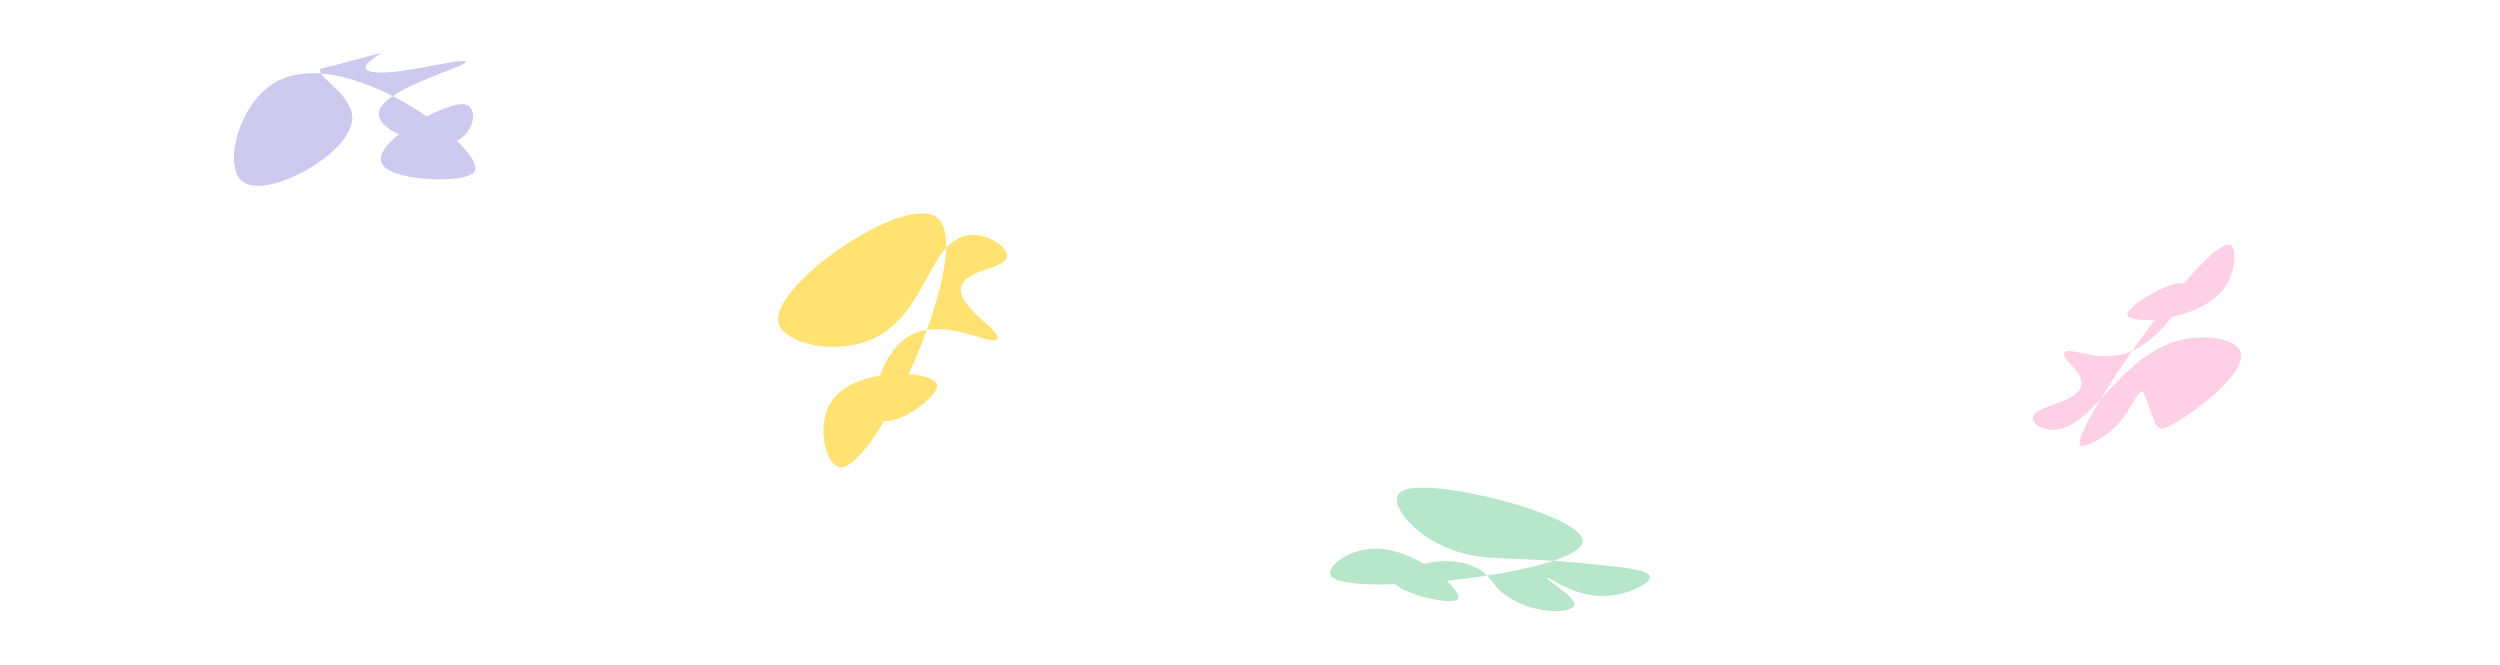 <svg viewBox="0 0 372 99" fill="none" xmlns="http://www.w3.org/2000/svg">
<path d="M177.215 71.366C191.386 72.231 205.609 71.222 219.515 68.366C223.135 67.619 226.722 66.736 230.275 65.716C230.676 65.533 231.1 65.409 231.535 65.346C231.915 65.466 231.895 65.636 232.055 66.006C232.315 66.566 232.585 67.116 232.865 67.666C233.513 69.052 234.325 70.355 235.285 71.546C239.098 75.869 244.013 79.076 249.505 80.826C252.812 81.762 256.044 82.942 259.175 84.356C262.144 85.824 264.935 87.626 267.495 89.726L267.665 89.306C263.996 89.085 260.314 89.398 256.735 90.236C253.875 90.916 251.135 91.916 248.205 92.336C244.575 92.759 240.915 92.873 237.265 92.676C233.642 92.615 230.024 92.368 226.425 91.936C225.245 91.786 224.065 91.606 222.885 91.406C222.255 91.296 220.955 90.776 220.375 90.966C220.005 91.096 219.585 91.736 219.295 91.966C218.674 92.544 218.005 93.069 217.295 93.536C215.635 94.623 213.765 95.348 211.806 95.664C209.846 95.979 207.843 95.878 205.925 95.366C202.795 94.473 199.863 92.993 197.285 91.006C195.248 89.591 193.388 87.935 191.745 86.076C189.955 83.966 188.445 81.646 186.615 79.556C183.813 76.423 180.741 73.542 177.435 70.946C177.185 70.746 176.825 71.096 177.085 71.296C180.147 73.713 183.012 76.368 185.655 79.236C187.465 81.236 188.995 83.406 190.655 85.516C193.979 89.663 198.286 92.915 203.185 94.976C206.406 96.415 210.008 96.766 213.445 95.976C215.086 95.537 216.634 94.805 218.015 93.816C218.563 93.427 219.087 93.006 219.585 92.556C219.805 92.306 220.046 92.075 220.305 91.866C220.795 91.526 221.305 91.716 221.855 91.866C229.441 93.226 237.159 93.709 244.855 93.306C248.25 93.056 251.605 92.419 254.855 91.406C259.017 90.188 263.357 89.694 267.685 89.946C267.736 89.947 267.785 89.933 267.828 89.906C267.87 89.879 267.903 89.839 267.923 89.793C267.942 89.746 267.947 89.695 267.937 89.645C267.927 89.596 267.902 89.551 267.865 89.516C265.157 87.286 262.193 85.386 259.035 83.856C255.715 82.438 252.312 81.223 248.845 80.216C244.977 78.903 241.418 76.813 238.385 74.076C237.034 72.936 235.837 71.625 234.825 70.176C233.78 68.529 232.877 66.796 232.125 64.996C232.094 64.95 232.05 64.915 231.998 64.895C231.946 64.875 231.889 64.872 231.835 64.886C214.123 70.053 195.65 72.11 177.235 70.966C176.925 70.816 176.925 71.366 177.215 71.366Z" class="outline"/>
<path d="M235.495 80.366C235.045 76.456 211.605 70.566 208.335 73.246C206.505 74.746 210.155 79.586 215.775 81.706C221.015 83.706 223.965 82.626 236.655 83.916C241.875 84.436 245.405 84.816 245.515 85.836C245.625 86.856 241.675 88.906 237.745 88.666C233.545 88.406 230.405 85.716 230.225 86.006C230.045 86.296 234.635 88.876 234.225 90.076C233.815 91.276 228.695 91.456 224.695 89.016C221.895 87.306 222.145 85.796 219.815 84.536C214.995 81.906 207.115 84.886 207.445 86.536C207.775 88.186 215.785 90.106 216.845 89.226C218.145 88.146 210.845 81.556 204.565 81.626C200.485 81.686 196.995 84.566 198.165 85.816C201.065 88.946 236.065 85.236 235.495 80.366Z" fill="#B8E6CA"/>
<path d="M235.645 80.306C235.345 78.406 232.115 77.306 230.645 76.666C227.206 75.261 223.64 74.189 219.995 73.466C216.916 72.685 213.74 72.349 210.565 72.466C209.736 72.459 208.922 72.695 208.225 73.146C207.325 73.936 207.785 75.256 208.285 76.146C210.285 79.616 214.455 81.756 218.225 82.636C221.295 83.346 224.525 83.266 227.665 83.416C230.505 83.542 233.342 83.749 236.175 84.036C238.855 84.296 241.865 84.306 244.425 85.216C244.665 85.296 245.205 85.456 245.325 85.756C245.545 86.326 244.585 86.866 244.225 87.086C242.77 87.905 241.151 88.39 239.485 88.506C236.637 88.643 233.814 87.907 231.395 86.396C231.225 86.306 229.965 85.396 230.095 86.156C230.145 86.456 230.835 86.826 231.095 86.996C231.889 87.539 232.645 88.137 233.355 88.786C234.195 89.616 234.355 90.306 233.065 90.626C231.848 90.871 230.593 90.871 229.375 90.626C226.472 90.175 223.849 88.638 222.035 86.326C219.235 82.806 214.035 82.846 210.145 84.326C209.295 84.646 207.545 85.326 207.335 86.326C207.155 87.246 208.495 87.796 209.145 88.086C210.816 88.814 212.579 89.309 214.385 89.556C215.025 89.646 216.685 90.006 217.095 89.256C217.505 88.506 216.355 87.366 215.915 86.906C214.464 85.424 212.774 84.196 210.915 83.276C207.165 81.356 201.985 80.536 198.655 83.786C196.835 85.566 198.495 86.526 200.255 86.786C202.937 87.172 205.653 87.269 208.355 87.076C211.925 86.946 215.505 86.606 219.045 86.126C222.433 85.709 225.79 85.074 229.095 84.226C231.035 83.706 233.505 83.126 235.015 81.706C235.224 81.549 235.392 81.344 235.507 81.11C235.622 80.875 235.679 80.617 235.675 80.356C235.675 80.166 235.365 80.166 235.375 80.356C235.495 81.846 232.825 82.696 231.805 83.066C229.172 83.966 226.465 84.635 223.715 85.066C217.404 86.266 210.99 86.845 204.565 86.796C202.765 86.796 200.365 86.886 198.715 86.006C196.845 85.006 199.855 83.086 200.775 82.666C203.171 81.6 205.889 81.517 208.345 82.436C210.536 83.185 212.569 84.331 214.345 85.816C214.905 86.276 217.345 88.166 216.755 89.066C216.165 89.966 213.135 88.966 212.415 88.786C211.035 88.446 208.855 88.026 207.855 86.906C206.855 85.786 210.115 84.526 210.855 84.286C213.036 83.555 215.37 83.407 217.625 83.856C218.853 84.099 219.994 84.661 220.935 85.486C221.685 86.196 222.215 87.106 222.935 87.836C224.647 89.397 226.778 90.422 229.065 90.786C230.065 90.976 235.885 91.466 233.945 88.986C232.964 87.9 231.828 86.963 230.575 86.206C230.375 86.066 230.135 85.956 230.445 86.206C230.755 86.456 230.965 86.486 231.215 86.626C231.979 87.063 232.767 87.457 233.575 87.806C235.837 88.763 238.329 89.038 240.745 88.596C242.145 88.336 244.645 87.746 245.455 86.376C246.675 84.296 239.355 84.036 238.505 83.946C233.785 83.446 229.075 83.146 224.345 82.946C221.635 82.95 218.939 82.553 216.345 81.766C213.965 80.981 211.796 79.66 210.005 77.906C209.135 77.036 206.915 74.536 208.415 73.316C209.197 72.866 210.096 72.661 210.995 72.726C212.379 72.687 213.764 72.764 215.135 72.956C218.582 73.409 221.987 74.142 225.315 75.146C228.269 75.874 231.097 77.041 233.705 78.606C234.335 79.026 235.155 79.606 235.285 80.396C235.385 80.576 235.675 80.496 235.645 80.306Z" class="outline"/>
<path d="M208.735 96.256C223.664 97.476 238.689 95.965 253.075 91.796C253.11 91.763 253.135 91.72 253.146 91.674C253.157 91.627 253.155 91.578 253.139 91.532C253.123 91.487 253.095 91.447 253.057 91.418C253.019 91.388 252.973 91.37 252.925 91.366C238.581 95.519 223.599 97.023 208.715 95.806C208.395 95.806 208.395 96.276 208.715 96.306L208.735 96.256Z" class="outline"/>
<path d="M299.553 65.952C305.193 68.012 311.114 69.202 317.113 69.482C320.943 69.707 324.779 69.159 328.393 67.872C328.693 67.762 328.563 67.272 328.263 67.382C324.703 68.651 320.926 69.195 317.153 68.982C311.198 68.708 305.32 67.524 299.723 65.472C299.423 65.362 299.293 65.852 299.593 65.952H299.553Z" class="outline"/>
<path d="M279.973 51.622C279.703 51.562 279.433 51.452 279.163 51.412C278.893 51.372 278.673 51.412 279.093 51.412C279.843 51.412 280.663 51.332 281.423 51.312C283.623 51.232 285.823 51.072 288.023 50.982C291.651 50.78 295.248 50.193 298.753 49.232C305.37 47.368 311.632 44.417 317.283 40.502C318.821 39.433 320.254 38.221 321.563 36.882C323.103 35.342 324.703 33.262 326.883 32.662C329.063 32.062 331.723 33.412 333.493 34.572C334.633 35.322 335.623 36.202 336.823 36.882C343.323 40.592 351.053 41.602 358.433 41.472C361.073 41.422 363.713 41.212 366.333 40.912C367.004 40.894 367.673 40.821 368.333 40.692C368.983 40.502 367.893 40.522 367.613 40.572C366.316 40.905 365.054 41.36 363.843 41.932C357.583 44.442 352.143 48.212 346.843 52.262C343.677 54.616 340.652 57.154 337.783 59.862C335.873 61.712 334.313 63.672 332.103 65.182C331.255 65.759 330.377 66.29 329.473 66.772C328.473 67.332 327.353 67.992 326.143 67.772C324.388 67.247 322.889 66.094 321.933 64.532C321.027 63.255 320.35 61.83 319.933 60.322C319.773 59.742 319.703 58.252 318.933 58.102C318.163 57.952 317.603 59.292 317.393 59.792C316.386 62.021 314.735 63.898 312.653 65.182C309.263 67.182 305.143 67.182 301.433 66.072C297.734 64.828 294.344 62.806 291.493 60.142C288.873 57.882 286.493 55.292 283.623 53.332C282.535 52.55 281.316 51.971 280.023 51.622C279.962 51.612 279.899 51.625 279.847 51.658C279.795 51.692 279.758 51.743 279.741 51.803C279.725 51.863 279.732 51.926 279.76 51.981C279.788 52.036 279.835 52.079 279.893 52.102C283.353 52.972 286.053 55.862 288.593 58.202C291.653 61.022 294.833 63.812 298.653 65.562C302.066 67.222 305.93 67.717 309.653 66.972C311.448 66.499 313.115 65.632 314.532 64.433C315.949 63.234 317.08 61.734 317.843 60.042C318.073 59.572 318.503 58.172 319.063 58.922C319.377 59.66 319.593 60.437 319.703 61.232C320.167 62.601 320.842 63.89 321.703 65.052C322.566 66.31 323.75 67.315 325.133 67.962C326.853 68.662 328.133 68.042 329.703 67.202C332.189 65.875 334.429 64.129 336.323 62.042C339.384 58.863 342.705 55.947 346.253 53.322C349.043 51.182 351.883 49.052 354.833 47.142C356.78 45.887 358.808 44.761 360.903 43.772C362.243 43.132 363.613 42.552 364.993 42.032C366.303 41.684 367.584 41.233 368.823 40.682C368.87 40.654 368.907 40.612 368.927 40.561C368.947 40.51 368.949 40.454 368.933 40.402C368.703 39.802 366.353 40.402 365.933 40.462C363.107 40.785 360.266 40.958 357.423 40.982C353.553 41.027 349.691 40.627 345.913 39.792C342.173 38.932 338.193 37.572 335.153 35.162C332.743 33.242 328.943 31.032 325.843 32.532C324.023 33.422 322.653 35.122 321.243 36.532C319.771 38.032 318.145 39.373 316.393 40.532C310.435 44.52 303.835 47.453 296.883 49.202C292.308 50.154 287.655 50.68 282.983 50.772C281.893 50.772 280.803 50.832 279.713 50.892C279.306 50.851 278.896 50.902 278.513 51.042C277.673 51.682 279.513 52.042 279.873 52.122C280.233 52.202 280.293 51.692 279.973 51.622Z" class="outline"/>
<path d="M309.553 66.292C310.023 66.712 312.233 65.482 313.303 64.742C314.234 64.099 315.055 63.309 315.733 62.402C316.41 61.556 317.006 60.649 317.513 59.692C317.68 59.369 317.885 59.067 318.123 58.792C318.423 58.452 318.583 58.262 318.763 58.272C318.943 58.282 319.233 58.952 319.673 60.272C319.963 61.142 320.303 61.992 320.613 62.852C320.635 62.933 320.669 63.01 320.713 63.082C320.923 63.404 321.226 63.655 321.583 63.802C322.583 64.222 335.083 55.892 333.303 52.172C332.303 50.032 326.603 49.462 322.383 51.292C314.793 54.572 311.433 62.972 306.303 63.872C303.833 64.302 302.053 62.872 302.573 61.802C303.283 60.402 308.023 60.032 309.383 58.052C311.003 55.702 306.283 53.402 307.213 52.422C308.143 51.442 312.703 54.472 317.653 52.042C322.323 49.752 326.213 43.152 324.913 42.242C323.613 41.332 316.673 45.392 316.533 46.722C316.353 48.352 325.933 48.012 330.253 43.722C332.633 41.362 332.963 37.062 331.903 36.472C328.623 34.672 307.663 64.662 309.553 66.292Z" fill="#FED0E5"/>
<path d="M309.463 66.482C310.553 67.082 312.703 65.422 313.513 64.842C315.241 63.495 316.657 61.789 317.663 59.842C317.853 59.512 318.393 58.392 318.903 58.652C319.153 58.782 319.423 60.122 319.503 60.352C319.743 61.408 320.148 62.421 320.703 63.352C321.303 64.122 321.833 64.032 322.593 63.682C325.262 62.355 327.714 60.628 329.863 58.562C331.313 57.242 334.193 54.722 333.593 52.432C333.243 51.122 331.703 50.552 330.523 50.282C328.399 49.839 326.201 49.914 324.113 50.502C319.663 51.672 316.323 55.082 313.293 58.342C312.009 59.859 310.571 61.24 309.003 62.462C308.308 62.97 307.529 63.352 306.703 63.592C305.773 63.832 302.273 63.842 302.703 62.012C302.883 61.212 304.343 60.832 304.973 60.602C305.863 60.272 306.773 59.982 307.633 59.602C308.803 59.042 310.163 58.092 309.873 56.602C309.717 56.007 309.426 55.456 309.023 54.992C308.583 54.442 307.573 53.722 307.383 52.992C307.093 51.922 309.033 52.512 309.573 52.632C310.535 52.851 311.51 53.011 312.493 53.112C317.223 53.472 321.033 50.522 323.613 46.802C324.213 45.932 326.923 41.602 324.033 41.952C322.552 42.254 321.143 42.838 319.883 43.672C318.813 44.292 317.223 45.112 316.563 46.232C315.453 48.132 320.193 47.762 320.913 47.682C324.403 47.342 328.573 46.122 330.913 43.292C332.157 41.748 332.79 39.802 332.693 37.822C332.643 37.172 332.473 36.292 331.693 36.192C330.443 36.032 328.943 37.712 328.173 38.452C323.823 42.632 320.173 47.702 316.793 52.632C315.033 55.162 313.323 57.752 311.793 60.412C310.725 61.939 309.908 63.627 309.373 65.412C309.313 65.722 309.233 66.122 309.483 66.412C309.517 66.435 309.559 66.446 309.601 66.442C309.642 66.438 309.681 66.42 309.711 66.39C309.74 66.36 309.759 66.321 309.763 66.28C309.767 66.238 309.756 66.196 309.733 66.162C309.193 65.622 310.583 63.352 310.823 62.882C311.903 60.782 313.153 58.772 314.433 56.792C317.636 51.8 321.153 47.017 324.963 42.472C326.335 40.766 327.854 39.183 329.503 37.742C329.996 37.263 330.576 36.883 331.213 36.622C332.303 36.292 332.383 37.622 332.353 38.442C332.193 43.012 328.353 45.582 324.353 46.702C322.698 47.18 320.985 47.422 319.263 47.422C318.623 47.422 316.263 47.422 317.023 46.312C317.783 45.202 319.363 44.402 320.493 43.772C321.623 43.142 323.383 42.002 324.603 42.272C325.823 42.542 324.243 45.272 323.873 45.882C322.812 47.626 321.459 49.176 319.873 50.462C317.835 52.135 315.232 52.959 312.603 52.762C311.593 52.662 310.59 52.495 309.603 52.262C309.012 52.072 308.392 51.991 307.773 52.022C307.639 52.019 307.506 52.053 307.39 52.12C307.274 52.187 307.179 52.285 307.115 52.403C307.051 52.52 307.021 52.654 307.027 52.788C307.034 52.921 307.077 53.051 307.153 53.162C307.733 54.432 309.263 55.102 309.583 56.552C310.073 58.712 306.833 59.552 305.363 60.092C304.493 60.412 302.913 60.772 302.503 61.732C302.093 62.692 303.313 63.622 304.163 63.892C304.872 64.078 305.612 64.121 306.338 64.017C307.064 63.914 307.763 63.668 308.393 63.292C311.393 61.642 313.463 58.592 315.833 56.242C319.143 52.962 323.073 50.382 327.883 50.362C329.463 50.362 332.413 50.522 333.203 52.252C333.693 53.302 332.943 54.542 332.353 55.392C330.461 57.828 328.156 59.913 325.543 61.552C324.591 62.219 323.588 62.811 322.543 63.322C322.28 63.497 321.977 63.603 321.663 63.632C320.563 63.472 320.123 61.042 319.843 60.222C319.643 59.642 319.423 57.802 318.463 58.222C317.783 58.522 317.383 59.652 317.033 60.222C316.355 61.411 315.524 62.507 314.563 63.482C313.938 64.074 313.25 64.597 312.513 65.042C311.933 65.402 310.333 66.522 309.633 66.142C309.61 66.131 309.586 66.124 309.561 66.122C309.536 66.12 309.511 66.124 309.488 66.131C309.464 66.139 309.442 66.152 309.423 66.168C309.404 66.184 309.389 66.204 309.378 66.227C309.366 66.249 309.36 66.273 309.358 66.298C309.356 66.323 309.359 66.348 309.367 66.372C309.375 66.395 309.388 66.417 309.404 66.436C309.42 66.455 309.44 66.471 309.463 66.482V66.482Z" class="outline"/>
<path d="M91.303 54.9C96.53 59.015 102.206 62.524 108.223 65.36C110.486 66.307 112.653 67.469 114.693 68.83C116.579 70.216 118.221 71.906 119.553 73.83C121.623 76.952 123.126 80.415 123.993 84.06C124.083 84.44 124.663 84.28 124.573 83.9C123.173 78.49 120.733 73.2 116.463 69.45C114.682 67.946 112.695 66.704 110.563 65.76C107.363 64.25 104.193 62.71 101.143 60.9C97.864 58.957 94.717 56.799 91.723 54.44C91.423 54.2 90.993 54.63 91.303 54.86V54.9Z" class="outline"/>
<path d="M135.453 19.1C125.388 30.543 113.772 40.523 100.943 48.75C97.817 50.75 94.623 52.643 91.363 54.43C91.294 54.47 91.244 54.535 91.223 54.612C91.203 54.689 91.213 54.771 91.253 54.84C91.293 54.909 91.359 54.959 91.436 54.98C91.512 55.001 91.594 54.99 91.663 54.95C104.791 47.747 116.873 38.785 127.573 28.31C130.42 25.463 133.177 22.537 135.843 19.53C136.103 19.24 135.683 18.81 135.423 19.1H135.453Z" class="outline"/>
<path d="M165.213 47.44C151.32 53.966 139.174 63.696 129.773 75.83C127.82 78.337 125.993 80.933 124.293 83.62C124.083 83.95 124.603 84.25 124.813 83.93C134.616 68.245 148.757 55.74 165.523 47.93C165.873 47.76 165.523 47.25 165.213 47.41V47.44Z" class="outline"/>
<path d="M139.383 32.34C134.533 28.72 114.523 42.52 115.843 48.04C116.583 51.11 124.313 52.98 129.943 50.39C137.943 46.72 138.183 35.67 144.203 34.99C147.093 34.67 150.003 36.84 149.833 38.19C149.603 40.01 143.833 40.02 143.063 42.56C142.133 45.56 149.123 49.21 148.423 50.45C147.723 51.69 140.583 47.09 135.513 49.87C130.743 52.49 128.963 61.05 131.013 62.41C133.063 63.77 139.863 59.01 139.413 57.21C138.873 55.02 127.033 54.47 123.633 59.84C121.413 63.33 122.853 69.23 124.973 69.52C130.253 70.22 145.443 36.85 139.383 32.34Z" fill="#FFE271"/>
<path d="M139.453 32.23C137.373 30.77 134.103 32.05 132.053 32.9C128.583 34.389 125.335 36.351 122.403 38.73C120.003 40.64 117.213 42.99 116.013 45.9C114.753 48.99 117.733 50.66 120.383 51.31C122.67 51.919 125.073 51.938 127.37 51.367C129.666 50.795 131.779 49.65 133.513 48.04C136.513 45.04 137.793 40.99 140.303 37.68C141.643 35.92 143.433 34.78 145.723 35.16C147.023 35.37 148.933 36.16 149.533 37.45C150.133 38.74 148.533 39.29 147.593 39.65C146.153 40.17 144.143 40.58 143.223 41.94C142.453 43.1 143.043 44.39 143.793 45.38C144.933 46.89 146.533 47.94 147.793 49.38C148.433 50.1 148.473 50.7 147.353 50.53C146.429 50.335 145.517 50.085 144.623 49.78C140.383 48.56 135.893 48.23 132.893 52.03C131.648 53.656 130.777 55.538 130.343 57.54C129.923 58.909 129.923 60.372 130.343 61.74C131.583 64.62 136.403 61.12 137.723 59.99C138.403 59.42 139.853 58.23 139.533 57.16C139.293 56.35 138.083 56.05 137.383 55.88C133.845 55.077 130.142 55.46 126.843 56.97C125.048 57.855 123.644 59.375 122.905 61.235C122.166 63.096 122.144 65.164 122.843 67.04C123.183 68.04 123.843 69.63 125.193 69.61C125.837 69.539 126.44 69.262 126.913 68.82C128.983 67.2 130.463 64.71 131.783 62.49C133.633 59.327 135.26 56.039 136.653 52.65C138.12 49.225 139.294 45.683 140.163 42.06C140.733 39.58 141.333 36.69 140.653 34.17C140.486 33.408 140.071 32.722 139.473 32.22C139.353 32.12 139.173 32.3 139.293 32.4C140.873 33.63 140.753 36.2 140.593 37.98C140.244 41.071 139.54 44.111 138.493 47.04C136.485 53.457 133.572 59.555 129.843 65.15C128.843 66.56 127.393 68.87 125.593 69.33C123.793 69.79 123.063 67.1 122.833 65.84C122.565 64.642 122.576 63.398 122.866 62.205C123.155 61.012 123.716 59.902 124.503 58.96C127.053 56.26 131.503 55.58 135.033 55.77C136.384 55.722 137.722 56.043 138.903 56.7C140.243 57.7 137.973 59.47 137.193 60.09C135.813 61.17 133.943 62.42 132.143 62.5C130.343 62.58 130.263 60.63 130.363 59.28C130.643 55.19 133.163 50.28 137.453 49.28C139.805 48.92 142.21 49.146 144.453 49.94C145.383 50.2 147.203 51.14 148.193 50.76C149.853 50.12 145.263 46.61 144.833 46.15C143.533 44.79 142.213 42.77 144.213 41.35C145.613 40.35 147.383 40.17 148.883 39.35C149.883 38.84 150.313 38.08 149.643 37.08C149.052 36.329 148.289 35.731 147.42 35.334C146.55 34.937 145.598 34.754 144.643 34.8C141.513 34.91 139.773 37.8 138.403 40.28C136.403 43.85 134.493 47.72 130.773 49.81C128.44 51.055 125.801 51.613 123.163 51.42C121.023 51.31 118.323 50.81 116.753 49.2C114.673 47.05 117.283 44.02 118.753 42.39C121.237 39.772 124.075 37.514 127.183 35.68C129.923 34 133.053 32.29 136.293 31.9C137.323 31.701 138.39 31.886 139.293 32.42C139.453 32.54 139.583 32.32 139.453 32.23Z" class="outline"/>
<path d="M135.453 19.53C141.907 24.802 148.93 29.333 156.393 33.04C159.043 34.42 161.983 35.8 164.033 38.04C166.533 40.76 166.423 44.34 165.083 47.61C164.933 47.97 165.513 48.12 165.663 47.77C166.238 46.568 166.567 45.263 166.631 43.932C166.694 42.602 166.491 41.271 166.033 40.02C165.205 38.281 163.91 36.806 162.293 35.76C159.974 34.231 157.552 32.864 155.043 31.67C151.863 30.01 148.713 28.3 145.693 26.37C142.25 24.172 138.959 21.743 135.843 19.1C135.553 18.86 135.123 19.28 135.423 19.53H135.453Z" class="outline"/>
<path d="M8.09 34.356C10.978 29.749 15.476 26.38 20.71 24.906C20.787 24.885 20.852 24.834 20.892 24.765C20.931 24.695 20.941 24.613 20.92 24.536C20.899 24.459 20.848 24.394 20.779 24.355C20.709 24.315 20.627 24.305 20.55 24.326C15.158 25.841 10.524 29.31 7.55 34.056C7.35 34.376 7.87 34.686 8.07 34.356H8.09Z" class="outline"/>
<path d="M40.92 12.276C35.5 15.466 33.3 24.476 35.92 26.866C38.98 29.676 49.58 24.326 51.92 19.466C52.201 18.954 52.372 18.388 52.42 17.806C52.64 14.106 47.02 11.476 47.66 10.286C47.74 10.156 47.8 10.206 49.66 9.746C50.81 9.456 50.66 9.466 52.66 8.946L54.44 8.486C55.81 8.116 56.5 7.856 56.56 7.966C56.62 8.076 54.21 9.316 54.4 10.116C54.47 10.376 54.8 10.506 54.93 10.556C57.64 11.686 68.48 8.556 69.29 9.146C70.1 9.736 57.97 12.856 56.52 16.246C55.16 19.436 63.64 22.156 67.17 21.246C70.7 20.336 71.43 15.616 68.87 15.496C65.77 15.366 54.03 21.866 57.21 24.846C59.28 26.846 67.62 27.176 69.94 26.046C70.52 25.766 70.62 25.536 70.68 25.366C71.97 21.826 51.21 6.216 40.92 12.276Z" fill="#CEC9EF"/>
<path d="M40.86 12.166C39.274 13.222 37.922 14.594 36.89 16.196C35.857 17.798 35.166 19.595 34.86 21.476C34.47 23.676 34.45 26.966 37.14 27.636C40.39 28.436 44.33 26.326 46.94 24.636C49.35 23.056 53.17 20.096 52.41 16.746C51.895 15.174 50.937 13.785 49.65 12.746C49.087 12.264 48.559 11.743 48.07 11.186C47.42 10.356 47.9 10.286 48.7 10.086C50.45 9.676 52.18 9.186 53.92 8.746C54.61 8.566 55.28 8.326 55.98 8.166C56.44 8.056 56.41 7.996 55.98 8.256C55.55 8.516 55.3 8.706 54.98 8.956C54.16 9.616 53.84 10.406 55.07 10.766C56.417 11.031 57.803 11.031 59.15 10.766C61 10.536 62.84 10.176 64.67 9.836C65.39 9.696 66.11 9.566 66.83 9.446C67.459 9.261 68.115 9.184 68.77 9.216C69.25 9.326 68.95 9.396 68.6 9.586C68.021 9.869 67.427 10.119 66.82 10.336C65.34 10.916 63.82 11.486 62.38 12.116C60.785 12.741 59.268 13.55 57.86 14.526C57.414 14.781 57.031 15.132 56.739 15.554C56.446 15.977 56.252 16.459 56.17 16.966C56.17 19.766 61.05 20.966 63.08 21.356C65.96 21.886 69.62 21.566 70.34 18.086C70.497 17.622 70.49 17.118 70.318 16.659C70.147 16.2 69.823 15.814 69.4 15.566C68.45 15.176 67.19 15.676 66.3 15.996C63.223 17.057 60.407 18.762 58.04 20.996C56.53 22.506 55.66 24.516 58.04 25.656C60.96 27.066 65.04 27.186 68.23 26.706C69.12 26.576 70.63 26.346 70.8 25.246C70.799 24.566 70.566 23.907 70.14 23.376C68.587 21.241 66.663 19.402 64.46 17.946C59.07 13.996 51.72 10.076 44.81 10.946C43.403 11.108 42.043 11.55 40.81 12.246C40.67 12.326 40.81 12.546 40.93 12.466C44.83 10.236 49.65 11.076 53.67 12.466C58.023 14.022 62.08 16.304 65.67 19.216C66.73 20.056 72.49 24.596 69.8 26.036C67.96 27.036 65.08 26.726 63.1 26.546C61.43 26.406 57.78 26.196 56.88 24.416C56.09 22.896 58.15 21.166 59.17 20.326C60.915 18.925 62.839 17.761 64.89 16.866C66.1 16.326 69.29 14.716 70.04 16.626C71.04 19.096 68.15 21.236 66.04 21.366C63.56 21.526 53.18 19.116 57.48 15.206C60.41 12.516 64.71 11.566 68.2 10.066C68.56 9.916 69.88 9.476 69.2 9.066C68.9 8.856 68.13 9.066 67.8 9.066C66.75 9.196 65.71 9.406 64.66 9.606C62.14 10.176 59.579 10.547 57 10.716C56.23 10.716 53.59 10.626 55 9.326C55.34 9.016 56.58 8.536 56.63 8.006C56.633 7.984 56.628 7.961 56.617 7.942C56.607 7.922 56.59 7.906 56.57 7.896C56.19 7.676 55.33 8.126 54.98 8.236C54.25 8.446 53.52 8.616 52.78 8.806L50.18 9.506C49.335 9.575 48.503 9.764 47.71 10.066C47.19 10.426 47.55 10.966 47.87 11.366C49.01 12.786 50.58 13.766 51.54 15.366C54.21 19.806 47.96 23.956 44.64 25.656C42.09 26.966 36.1 29.426 35.07 25.076C33.98 20.506 37.07 14.726 40.94 12.386C41.12 12.296 40.99 12.066 40.86 12.166Z" class="outline"/>
<path d="M8.46 25.266C17.46 18.186 27.46 12.346 38.46 9.036C45.259 6.951 52.351 5.978 59.46 6.156C62.98 6.256 66.73 6.396 70.02 7.726C73.272 9.04 76.401 10.639 79.37 12.506C81.367 13.897 83.561 14.979 85.88 15.716C89.151 16.538 92.558 16.663 95.88 16.086L95.71 15.666C89.847 20.076 83.645 24.015 77.16 27.446C74.29 29.036 71.38 30.546 68.4 31.906C65.468 33.358 62.358 34.42 59.15 35.066C58.059 35.322 56.921 35.301 55.84 35.006C55.184 34.696 54.566 34.31 54 33.856C52.72 33.149 51.556 32.248 50.55 31.186C50.199 30.619 49.662 30.191 49.03 29.976C48.13 29.816 47.72 30.476 47.15 31.026C45.391 32.561 43.135 33.406 40.8 33.406C37.28 33.406 34.13 31.406 31.26 29.576C28.04 27.576 24.82 25.406 21.14 24.256C17.46 23.106 12.52 22.626 8.95 24.386C4.95 26.386 5.71 31.046 7.57 34.306C7.607 34.356 7.66 34.391 7.721 34.404C7.781 34.416 7.845 34.406 7.898 34.375C7.952 34.344 7.992 34.294 8.01 34.235C8.029 34.176 8.026 34.112 8 34.056C7.037 32.509 6.515 30.728 6.49 28.906C6.58 26.186 8.68 24.706 11.13 24.166C15.139 23.386 19.29 23.847 23.03 25.486C26.52 26.946 29.56 29.176 32.78 31.116C35.42 32.706 38.37 34.116 41.54 33.876C43.457 33.695 45.29 33.005 46.85 31.876C47.85 31.166 48.5 29.756 49.85 31.146C50.57 31.956 51.367 32.692 52.23 33.346C53.39 34.126 54.67 35.276 56.08 35.596C57.071 35.784 58.089 35.784 59.08 35.596C62.008 35.033 64.852 34.096 67.54 32.806C70.54 31.496 73.46 30.006 76.33 28.446C83.237 24.87 89.836 20.73 96.06 16.066C96.28 15.886 96.06 15.616 95.82 15.646C92.494 16.221 89.083 16.07 85.82 15.206C83.595 14.444 81.488 13.374 79.56 12.026C76.695 10.24 73.684 8.698 70.56 7.416C69.168 6.835 67.705 6.438 66.21 6.236C64.364 5.989 62.51 5.823 60.65 5.736C47.38 5.116 34.33 8.886 22.75 15.226C17.626 18.055 12.749 21.31 8.17 24.956C7.92 25.156 8.27 25.506 8.52 25.306L8.46 25.266Z" class="outline"/>
<path d="M37.63 33.446C45.03 36.325 53.117 36.947 60.87 35.236C61.18 35.166 61.05 34.686 60.73 34.756C53.055 36.443 45.052 35.82 37.73 32.966C37.43 32.846 37.3 33.326 37.6 33.446H37.63Z" class="outline"/>
</svg>
